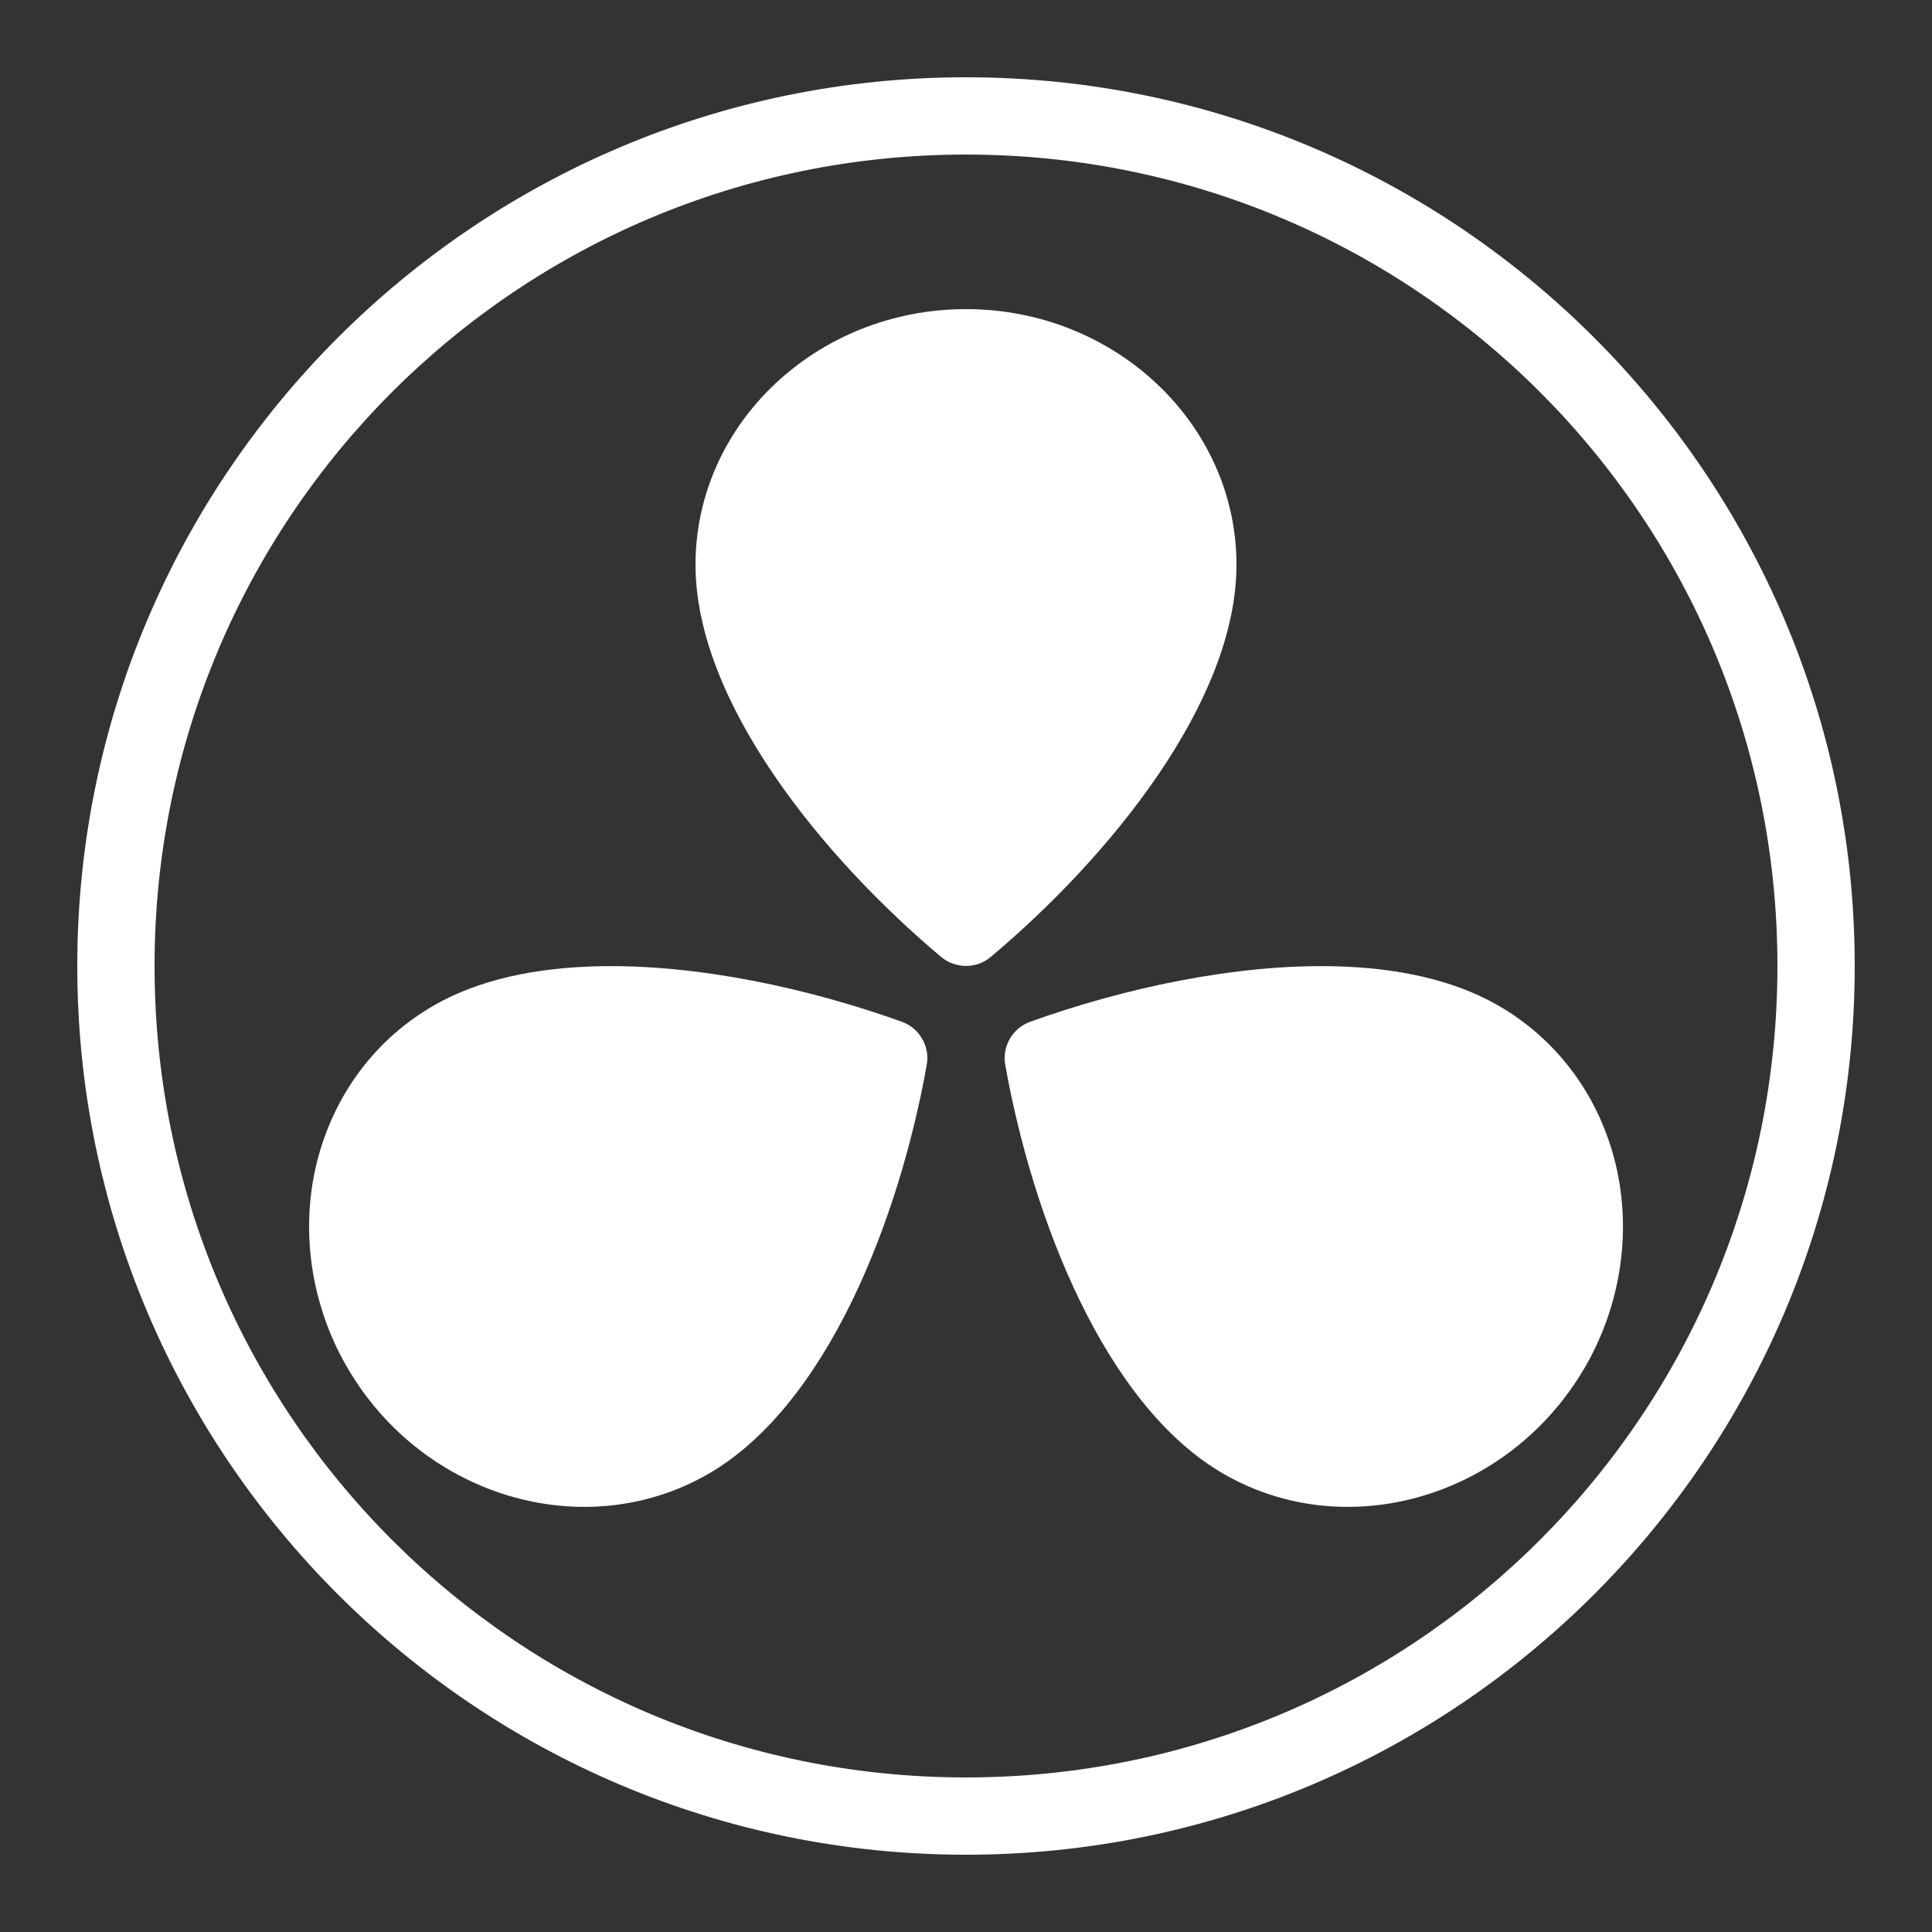 <svg fill="#FFFFFF" xmlns="http://www.w3.org/2000/svg"  viewBox="0 0 50 50" width="500px" height="500px"><rect x="0" y="0" width="50" height="50" fill="#333333" stroke="none"/><path d="M 25 2 C 12.309 2 2 12.309 2 25 C 2 37.691 12.309 48 25 48 C 37.691 48 48 37.691 48 25 C 48 12.309 37.691 2 25 2 z M 25 4 C 36.61 4 46 13.39 46 25 C 46 36.61 36.61 46 25 46 C 13.39 46 4 36.61 4 25 C 4 13.39 13.39 4 25 4 z M 25 8 C 21.14 8 18 10.968 18 14.615 C 18 18.161 21.284 22.184 24.357 24.766 C 24.543 24.922 24.771 24.998 25 24.998 C 25.229 24.998 25.458 24.921 25.643 24.764 C 28.716 22.182 32 18.161 32 14.615 C 32 10.969 28.859 8.001 25 8 z M 15.43 25.008 C 13.864 25.049 12.407 25.347 11.244 26.012 C 9.755 26.862 8.687 28.266 8.232 29.961 C 7.749 31.761 8.026 33.743 8.992 35.4 C 10.33 37.696 12.721 38.998 15.121 38.998 C 16.214 38.998 17.31 38.728 18.309 38.158 C 21.415 36.381 23.276 31.52 23.984 27.561 C 24.07 27.082 23.799 26.608 23.34 26.443 C 20.957 25.587 18.04 24.94 15.43 25.008 z M 34.572 25.008 C 31.963 24.94 29.045 25.587 26.662 26.443 C 26.203 26.608 25.93 27.082 26.016 27.561 C 26.723 31.52 28.585 36.383 31.691 38.158 C 32.689 38.728 33.785 38.998 34.879 38.998 C 37.278 38.998 39.669 37.697 41.01 35.4 C 41.976 33.743 42.252 31.762 41.77 29.961 C 41.316 28.265 40.245 26.863 38.756 26.012 C 37.593 25.347 36.138 25.049 34.572 25.008 z"/></svg>